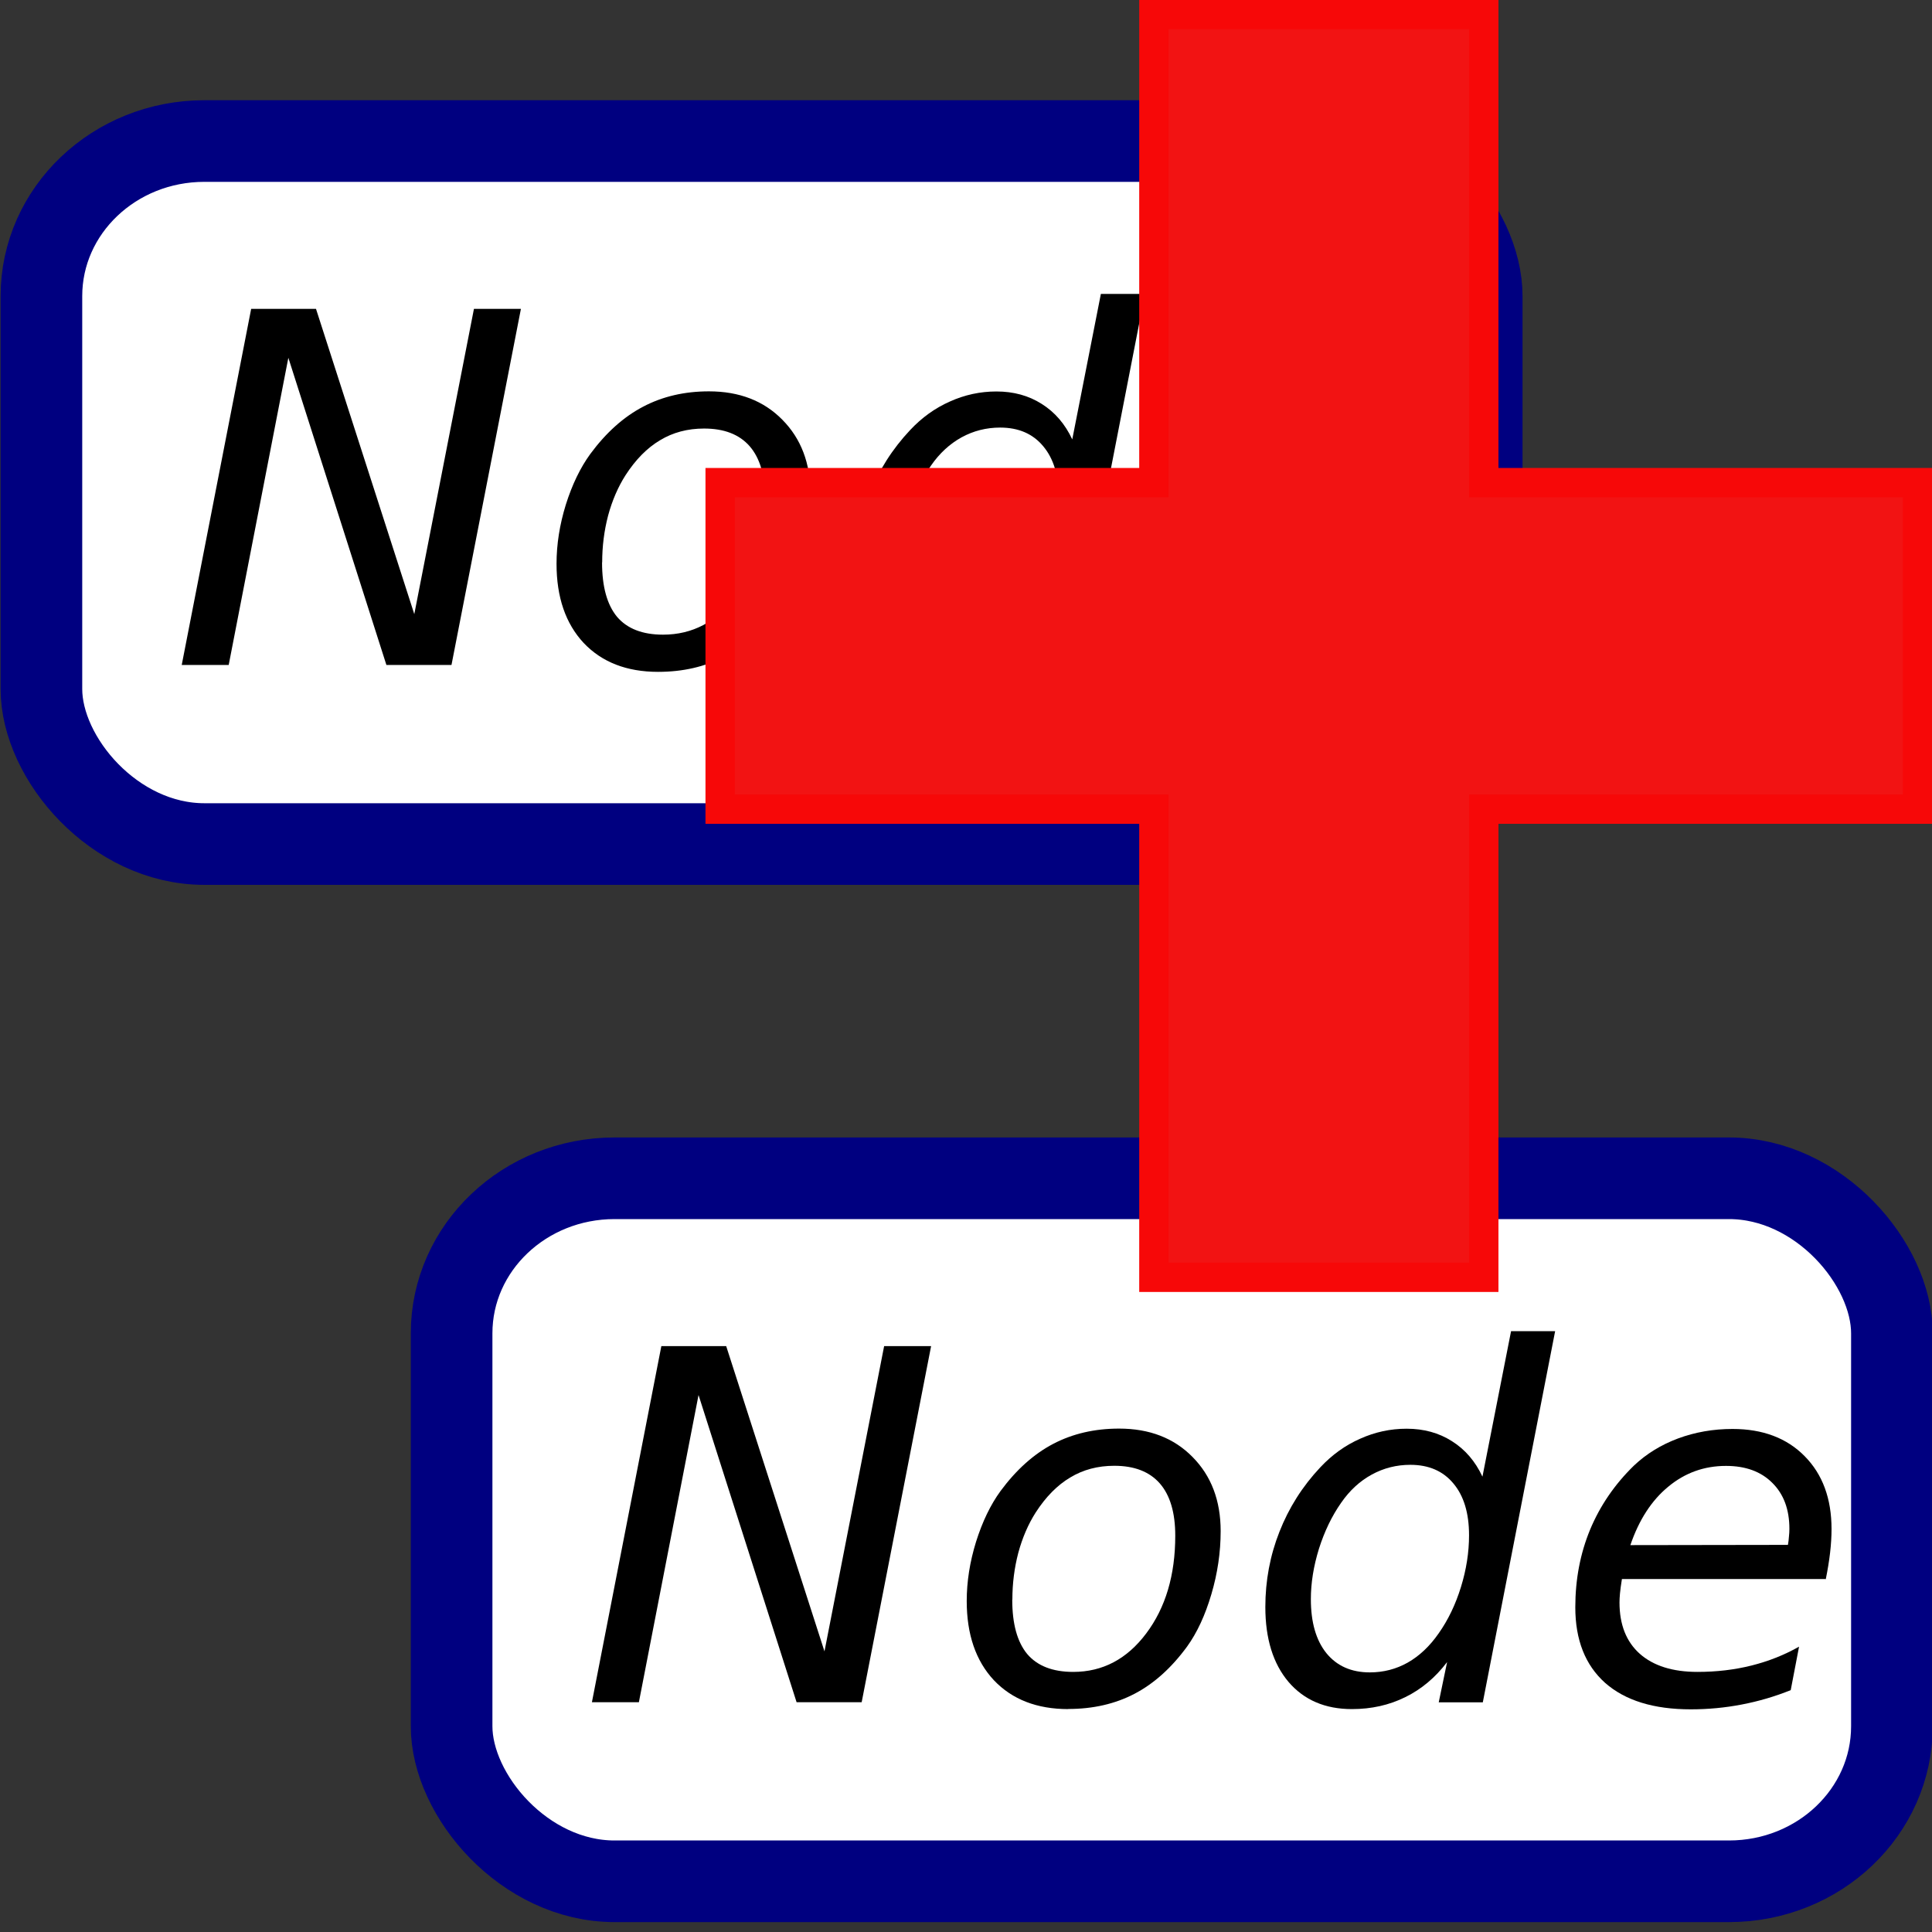 <?xml version="1.0" encoding="UTF-8" standalone="no"?>
<svg
   xmlns:dc="http://purl.org/dc/elements/1.1/"
   xmlns:cc="http://creativecommons.org/ns#"
   xmlns:rdf="http://www.w3.org/1999/02/22-rdf-syntax-ns#"
   xmlns:svg="http://www.w3.org/2000/svg"
   xmlns="http://www.w3.org/2000/svg"
   xmlns:sodipodi="http://sodipodi.sourceforge.net/DTD/sodipodi-0.dtd"
   xmlns:inkscape="http://www.inkscape.org/namespaces/inkscape"
   version="1.1"
   viewBox="0 0 16 16"
   id="svg2"
   inkscape:version="0.91 r13725"
   sodipodi:docname="JoinNodesAction.svg">
  <rect x="0" y="0" width="16" height="16" fill="#333333" stroke="none"/>
  <defs
     id="defs38" />
  <sodipodi:namedview
     pagecolor="#ffffff"
     bordercolor="#666666"
     borderopacity="1"
     objecttolerance="10"
     gridtolerance="10"
     guidetolerance="10"
     inkscape:pageopacity="0"
     inkscape:pageshadow="2"
     inkscape:window-width="1185"
     inkscape:window-height="827"
     id="namedview36"
     showgrid="false"
     inkscape:zoom="14.75"
     inkscape:cx="-2.3050847"
     inkscape:cy="7.9322034"
     inkscape:window-x="722"
     inkscape:window-y="186"
     inkscape:window-maximized="0"
     inkscape:current-layer="svg2" />
  <g
     id="g4541">
    <rect
       style="color:#000000;opacity:0.925;fill:none"
       rx="0.07"
       ry="0.093"
       height="16"
       width="16"
       y="-0.004"
       x="0.005"
       id="rect12" />
    <rect
       style="fill:#ffffff;fill-rule:evenodd;stroke:#000080;stroke-width:0.676;stroke-linejoin:round"
       id="rect16"
       x="3.74"
       y="9.758"
       width="11.928"
       ry="1.284"
       rx="1.349"
       height="5.822" />
    <g
       id="text18"
       style="font-style:italic;font-size:4.046px;fill:#000000">
      <path
         id="path4533"
         style=""
         d="m 5.477,11.148 0.537,0 0.814,2.528 0.494,-2.528 0.389,0 -0.575,2.949 -0.539,0 -0.812,-2.544 -0.494,2.544 -0.389,0 0.575,-2.949 z" />
      <path
         id="path4535"
         style=""
         d="m 8.847,14.154 q -0.389,0 -0.616,-0.239 -0.225,-0.241 -0.225,-0.656 0,-0.241 0.077,-0.49 0.079,-0.251 0.203,-0.421 0.196,-0.265 0.437,-0.391 0.241,-0.126 0.545,-0.126 0.377,0 0.608,0.235 0.233,0.235 0.233,0.614 0,0.263 -0.077,0.523 -0.077,0.261 -0.201,0.433 -0.194,0.265 -0.435,0.391 -0.241,0.126 -0.549,0.126 z M 8.383,13.248 q 0,0.3 0.124,0.45 0.126,0.148 0.381,0.148 0.365,0 0.604,-0.318 0.241,-0.32 0.241,-0.81 0,-0.286 -0.128,-0.433 -0.128,-0.146 -0.377,-0.146 -0.205,0 -0.365,0.097 -0.16,0.095 -0.286,0.29 -0.093,0.146 -0.144,0.334 -0.049,0.188 -0.049,0.387 z" />
      <path
         id="path4537"
         style=""
         d="m 11.984,13.765 q -0.146,0.192 -0.346,0.29 -0.2,0.099 -0.442,0.099 -0.332,0 -0.525,-0.225 -0.192,-0.227 -0.192,-0.62 0,-0.328 0.117,-0.624 0.117,-0.298 0.338,-0.533 0.146,-0.156 0.33,-0.237 0.184,-0.083 0.385,-0.083 0.213,0 0.375,0.103 0.164,0.103 0.253,0.294 l 0.237,-1.205 0.365,0 -0.599,3.074 -0.365,0 0.069,-0.332 z m -1.128,-0.521 q 0,0.286 0.128,0.446 0.13,0.16 0.36,0.16 0.17,0 0.314,-0.081 0.146,-0.083 0.257,-0.243 0.117,-0.166 0.184,-0.383 0.067,-0.217 0.067,-0.429 0,-0.275 -0.13,-0.429 -0.128,-0.154 -0.356,-0.154 -0.172,0 -0.32,0.081 -0.148,0.081 -0.253,0.233 -0.115,0.164 -0.184,0.381 -0.067,0.217 -0.067,0.417 z" />
      <path
         id="path4539"
         style=""
         d="m 14.807,12.793 q 0.006,-0.032 0.008,-0.065 0.004,-0.034 0.004,-0.067 0,-0.241 -0.142,-0.381 -0.14,-0.14 -0.383,-0.14 -0.271,0 -0.478,0.172 -0.207,0.17 -0.314,0.484 l 1.306,-0.002 z m 0.316,0.284 -1.691,0 q -0.012,0.075 -0.016,0.119 -0.004,0.043 -0.004,0.075 0,0.275 0.168,0.425 0.17,0.15 0.478,0.15 0.237,0 0.448,-0.053 0.211,-0.053 0.393,-0.156 l -0.069,0.36 q -0.196,0.079 -0.405,0.119 -0.207,0.04 -0.423,0.04 -0.46,0 -0.709,-0.219 -0.247,-0.221 -0.247,-0.626 0,-0.346 0.122,-0.642 0.124,-0.298 0.363,-0.531 0.154,-0.146 0.365,-0.225 0.213,-0.079 0.452,-0.079 0.375,0 0.597,0.225 0.223,0.225 0.223,0.604 0,0.091 -0.012,0.196 -0.012,0.103 -0.036,0.221 z" />
    </g>
    <rect
       style="fill:#ffffff;fill-rule:evenodd;stroke:#000080;stroke-width:0.676;stroke-linejoin:round"
       id="rect26"
       x="0.343"
       y="1.168"
       width="11.928"
       ry="1.284"
       rx="1.349"
       height="5.822" />
    <g
       id="text28"
       style="font-style:italic;font-size:4.046px;fill:#000000">
      <path
         id="path4524"
         style=""
         d="m 2.08,2.558 0.537,0 0.814,2.528 0.494,-2.528 0.389,0 -0.575,2.949 -0.539,0 -0.812,-2.544 -0.494,2.544 -0.389,0 0.575,-2.949 z" />
      <path
         id="path4526"
         style=""
         d="m 5.45,5.564 q -0.389,0 -0.616,-0.239 -0.225,-0.241 -0.225,-0.656 0,-0.241 0.077,-0.49 Q 4.765,3.929 4.889,3.759 5.085,3.494 5.326,3.368 5.567,3.241 5.871,3.241 q 0.377,0 0.608,0.235 0.233,0.235 0.233,0.614 0,0.263 -0.077,0.523 Q 6.558,4.875 6.434,5.047 6.24,5.312 5.999,5.438 5.758,5.564 5.45,5.564 Z M 4.986,4.658 q 0,0.3 0.124,0.45 0.126,0.148 0.381,0.148 0.365,0 0.604,-0.318 0.241,-0.32 0.241,-0.81 0,-0.286 -0.128,-0.433 -0.128,-0.146 -0.377,-0.146 -0.205,0 -0.365,0.097 -0.16,0.095 -0.286,0.29 -0.093,0.146 -0.144,0.334 -0.049,0.188 -0.049,0.387 z" />
      <path
         id="path4528"
         style=""
         d="m 8.587,5.175 q -0.146,0.192 -0.346,0.29 -0.2,0.099 -0.442,0.099 -0.332,0 -0.525,-0.225 Q 7.082,5.112 7.082,4.719 q 0,-0.328 0.117,-0.624 0.117,-0.298 0.338,-0.533 0.146,-0.156 0.33,-0.237 0.184,-0.083 0.385,-0.083 0.213,0 0.375,0.103 0.164,0.103 0.253,0.294 l 0.237,-1.205 0.365,0 -0.599,3.074 -0.365,0 0.069,-0.332 z M 7.459,4.654 q 0,0.286 0.128,0.446 0.13,0.16 0.36,0.16 0.17,0 0.314,-0.081 0.146,-0.083 0.257,-0.243 0.117,-0.166 0.184,-0.383 0.067,-0.217 0.067,-0.429 0,-0.275 -0.13,-0.429 -0.128,-0.154 -0.356,-0.154 -0.172,0 -0.32,0.081 Q 7.815,3.704 7.71,3.856 7.595,4.02 7.526,4.237 7.459,4.454 7.459,4.654 Z" />
      <path
         id="path4530"
         style=""
         d="m 11.41,4.203 q 0.006,-0.032 0.008,-0.065 0.004,-0.034 0.004,-0.067 0,-0.241 -0.142,-0.381 -0.14,-0.14 -0.383,-0.14 -0.271,0 -0.478,0.172 -0.207,0.17 -0.314,0.484 l 1.306,-0.002 z m 0.316,0.284 -1.691,0 q -0.012,0.075 -0.016,0.119 -0.004,0.043 -0.004,0.075 0,0.275 0.168,0.425 0.17,0.15 0.478,0.15 0.237,0 0.448,-0.053 0.211,-0.053 0.393,-0.156 l -0.069,0.36 q -0.196,0.079 -0.405,0.119 -0.207,0.04 -0.423,0.04 -0.46,0 -0.709,-0.219 -0.247,-0.221 -0.247,-0.626 0,-0.346 0.122,-0.642 0.124,-0.298 0.363,-0.531 0.154,-0.146 0.365,-0.225 0.213,-0.079 0.452,-0.079 0.375,0 0.597,0.225 0.223,0.225 0.223,0.604 0,0.091 -0.012,0.196 -0.012,0.103 -0.036,0.221 z" />
    </g>
    <path
       style="fill:#f21313;stroke:#f70808;stroke-width:0.243px"
       inkscape:connector-curvature="0"
       id="path34"
       d="m 9.556,0.12 0,3.877 -3.592,0 0,2.704 3.592,0 0,3.877 2.732,0 0,-3.877 3.592,0 0,-2.704 -3.592,0 0,-3.877 -2.732,0 z" />
  </g>
</svg>
